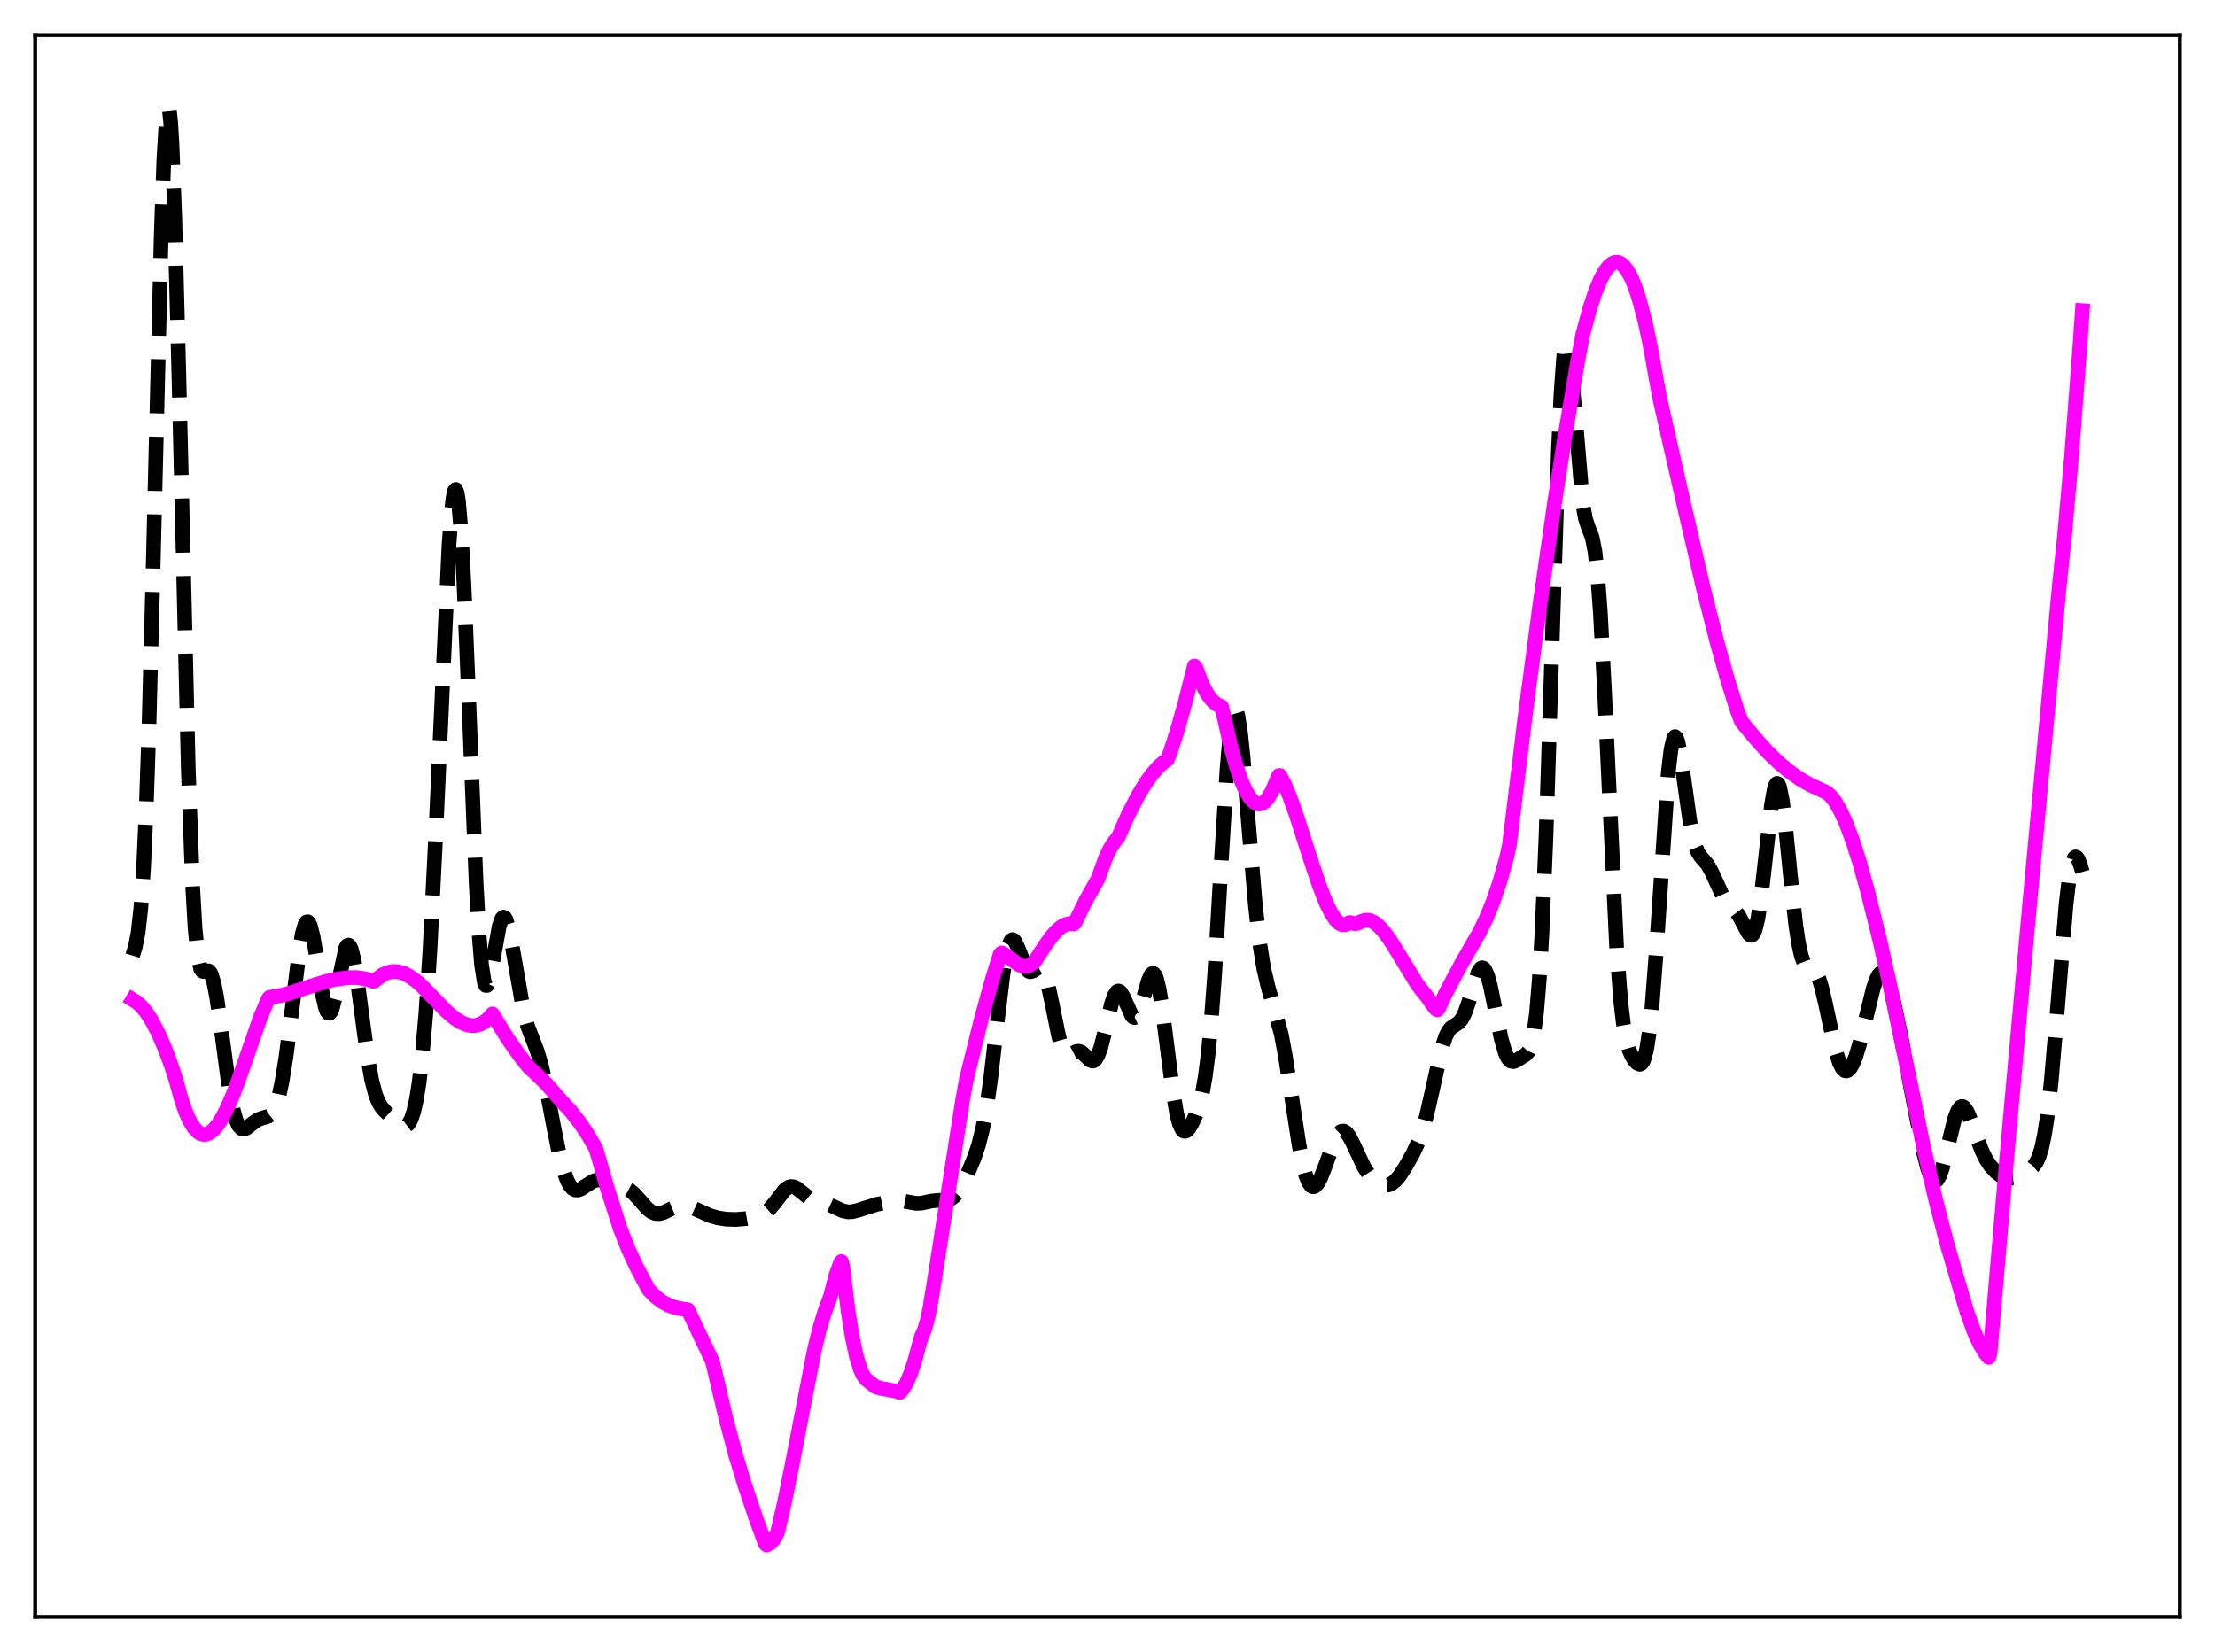 <?xml version="1.0" encoding="utf-8" standalone="no"?>
<!DOCTYPE svg PUBLIC "-//W3C//DTD SVG 1.1//EN"
  "http://www.w3.org/Graphics/SVG/1.1/DTD/svg11.dtd">
<svg xmlns:xlink="http://www.w3.org/1999/xlink" width="453.6pt" height="338.4pt" viewBox="0 0 453.6 338.4" xmlns="http://www.w3.org/2000/svg" version="1.1">
 <defs>
  <style type="text/css">*{stroke-linejoin: round; stroke-linecap: butt}</style>
 </defs>
 <g id="figure_1">
  <g id="patch_1">
   <path d="M 0 338.4 
L 453.6 338.4 
L 453.6 0 
L 0 0 
z
" style="fill: #ffffff"/>
  </g>
  <g id="axes_1">
   <g id="patch_2">
    <path d="M 7.2 331.2 
L 446.4 331.2 
L 446.4 7.2 
L 7.2 7.2 
z
" style="fill: #ffffff"/>
   </g>
   <g id="matplotlib.axis_1"/>
   <g id="matplotlib.axis_2"/>
   <g id="line2d_1">
    <path d="M 27.164 195.737 
L 27.72 193.91 
L 28.276 191.071 
L 28.832 186.109 
L 29.388 177.925 
L 29.944 165.699 
L 30.5 149.132 
L 31.334 117.251 
L 33.003 48.552 
L 33.559 32.548 
L 34.115 23.476 
L 34.393 21.927 
L 34.671 22.459 
L 34.949 25.059 
L 35.227 29.654 
L 35.783 44.241 
L 36.617 76.186 
L 38.563 157.581 
L 39.398 180.559 
L 39.954 190.189 
L 40.51 195.808 
L 41.066 198.364 
L 41.344 198.849 
L 41.622 199.001 
L 42.734 198.861 
L 43.012 199.131 
L 43.29 199.644 
L 43.846 201.492 
L 44.402 204.42 
L 45.237 210.318 
L 46.905 222.789 
L 47.739 227.262 
L 48.295 229.275 
L 48.851 230.542 
L 49.407 231.167 
L 49.963 231.289 
L 50.519 231.064 
L 51.632 230.171 
L 52.744 229.385 
L 53.578 229.067 
L 54.968 228.644 
L 55.524 228.198 
L 56.08 227.393 
L 56.636 226.09 
L 57.193 224.176 
L 57.749 221.581 
L 58.583 216.405 
L 59.695 207.615 
L 61.363 194.302 
L 61.919 191.19 
L 62.475 189.293 
L 62.753 188.865 
L 63.031 188.801 
L 63.309 189.099 
L 63.588 189.747 
L 64.144 191.981 
L 64.978 196.974 
L 66.09 203.958 
L 66.646 206.365 
L 66.924 207.111 
L 67.202 207.512 
L 67.48 207.558 
L 67.758 207.253 
L 68.036 206.618 
L 68.592 204.509 
L 70.817 194.131 
L 71.095 193.686 
L 71.373 193.58 
L 71.651 193.825 
L 71.929 194.42 
L 72.485 196.594 
L 73.041 199.872 
L 74.153 208.248 
L 75.265 216.438 
L 76.1 221.145 
L 76.934 224.325 
L 77.49 225.712 
L 78.046 226.672 
L 78.88 227.648 
L 81.939 230.456 
L 82.495 230.717 
L 83.051 230.699 
L 83.607 230.284 
L 84.163 229.342 
L 84.719 227.713 
L 85.275 225.225 
L 85.831 221.714 
L 86.387 217.018 
L 87.221 207.424 
L 88.056 194.506 
L 89.168 172.377 
L 91.948 111.616 
L 92.504 104.336 
L 92.782 101.989 
L 93.06 100.61 
L 93.338 100.251 
L 93.616 100.946 
L 93.894 102.701 
L 94.451 109.279 
L 95.007 119.491 
L 95.841 139.554 
L 97.509 181.015 
L 98.065 190.902 
L 98.621 197.649 
L 99.177 201.188 
L 99.455 201.848 
L 99.733 201.86 
L 100.011 201.314 
L 100.568 198.972 
L 102.236 189.689 
L 102.792 188.128 
L 103.07 187.86 
L 103.348 187.946 
L 103.626 188.377 
L 104.182 190.165 
L 104.738 192.92 
L 107.241 207.251 
L 108.075 210.265 
L 109.187 213.151 
L 110.021 215.341 
L 110.855 218.168 
L 111.689 221.817 
L 113.358 230.618 
L 114.47 236.13 
L 115.304 239.417 
L 116.138 241.766 
L 116.694 242.802 
L 117.25 243.444 
L 117.806 243.74 
L 118.362 243.756 
L 118.919 243.564 
L 120.031 242.838 
L 121.421 241.957 
L 122.255 241.706 
L 123.089 241.714 
L 124.201 242.023 
L 126.704 242.872 
L 128.094 243.311 
L 128.928 243.765 
L 129.762 244.447 
L 130.874 245.661 
L 132.543 247.553 
L 133.377 248.215 
L 134.211 248.566 
L 135.045 248.6 
L 135.879 248.375 
L 137.548 247.561 
L 138.66 247.099 
L 139.494 246.927 
L 140.328 246.939 
L 141.44 247.217 
L 143.108 247.969 
L 145.333 248.969 
L 147.001 249.457 
L 148.669 249.722 
L 150.616 249.794 
L 152.84 249.613 
L 154.786 249.272 
L 155.899 248.893 
L 156.733 248.409 
L 157.567 247.684 
L 158.679 246.342 
L 160.625 243.812 
L 161.459 243.184 
L 162.015 243.033 
L 162.572 243.103 
L 163.128 243.365 
L 164.24 244.243 
L 165.63 245.36 
L 166.464 245.794 
L 167.576 246.109 
L 169.523 246.599 
L 170.913 247.243 
L 172.581 248.015 
L 173.693 248.238 
L 174.528 248.197 
L 175.64 247.92 
L 179.532 246.692 
L 183.425 245.908 
L 184.537 245.927 
L 185.927 246.188 
L 187.596 246.487 
L 188.708 246.444 
L 190.654 246.024 
L 192.044 245.877 
L 193.991 245.83 
L 194.825 245.507 
L 195.381 245.082 
L 196.215 244.083 
L 197.049 242.689 
L 198.161 240.4 
L 199.552 237.052 
L 200.386 234.559 
L 201.22 231.263 
L 202.054 226.758 
L 202.888 220.852 
L 204.278 208.798 
L 205.391 199.63 
L 205.947 196.16 
L 206.503 193.789 
L 207.059 192.616 
L 207.337 192.464 
L 207.615 192.573 
L 207.893 192.91 
L 208.449 194.099 
L 210.117 198.327 
L 210.673 198.954 
L 210.951 199.057 
L 211.508 198.916 
L 212.62 198.201 
L 212.898 198.169 
L 213.176 198.271 
L 213.454 198.537 
L 214.01 199.631 
L 214.566 201.483 
L 215.4 205.35 
L 216.79 212.188 
L 217.346 214.168 
L 217.903 215.449 
L 218.459 216.047 
L 219.015 216.106 
L 219.849 215.675 
L 220.405 215.394 
L 220.961 215.331 
L 221.517 215.559 
L 222.351 216.33 
L 223.185 217.147 
L 223.742 217.36 
L 224.02 217.289 
L 224.298 217.074 
L 224.854 216.169 
L 225.41 214.63 
L 226.244 211.382 
L 227.634 205.561 
L 228.19 203.957 
L 228.746 203.104 
L 229.024 202.988 
L 229.302 203.075 
L 229.58 203.351 
L 230.137 204.359 
L 231.805 208.086 
L 232.083 208.354 
L 232.361 208.432 
L 232.639 208.305 
L 232.917 207.97 
L 233.473 206.723 
L 234.307 203.86 
L 235.141 200.938 
L 235.697 199.683 
L 235.975 199.409 
L 236.254 199.417 
L 236.532 199.73 
L 236.81 200.359 
L 237.366 202.553 
L 237.922 205.867 
L 239.034 214.579 
L 240.146 223.317 
L 240.98 228.174 
L 241.536 230.254 
L 242.092 231.405 
L 242.371 231.666 
L 242.649 231.745 
L 242.927 231.667 
L 243.483 231.131 
L 244.039 230.234 
L 244.873 228.445 
L 245.707 226.004 
L 246.263 223.704 
L 246.819 220.543 
L 247.375 216.23 
L 247.931 210.539 
L 248.766 199.301 
L 250.156 175.619 
L 251.268 157.69 
L 251.824 151.117 
L 252.38 146.927 
L 252.658 145.828 
L 252.936 145.412 
L 253.214 145.668 
L 253.492 146.568 
L 254.048 150.102 
L 254.605 155.493 
L 255.717 169.217 
L 257.107 185.682 
L 257.941 193.026 
L 258.775 198.244 
L 259.609 201.855 
L 262.39 211.853 
L 263.224 216.313 
L 264.614 225.357 
L 266.004 234.374 
L 266.838 238.63 
L 267.395 240.72 
L 267.951 242.151 
L 268.507 242.925 
L 268.785 243.077 
L 269.063 243.083 
L 269.341 242.951 
L 269.897 242.316 
L 270.453 241.269 
L 271.287 239.161 
L 273.234 233.801 
L 274.068 232.284 
L 274.624 231.763 
L 275.18 231.68 
L 275.736 232.025 
L 276.292 232.746 
L 277.126 234.338 
L 279.351 239.092 
L 280.185 240.386 
L 281.019 241.344 
L 281.853 242.036 
L 282.687 242.512 
L 283.521 242.759 
L 284.355 242.718 
L 284.911 242.496 
L 285.746 241.855 
L 286.58 240.879 
L 287.692 239.209 
L 289.36 236.268 
L 290.472 233.848 
L 291.306 231.509 
L 292.141 228.539 
L 293.253 223.653 
L 295.199 214.908 
L 296.033 212.344 
L 296.589 211.228 
L 297.145 210.534 
L 297.98 209.972 
L 298.814 209.401 
L 299.37 208.707 
L 299.926 207.625 
L 300.76 205.271 
L 302.706 199.152 
L 303.262 198.338 
L 303.54 198.223 
L 303.818 198.323 
L 304.097 198.641 
L 304.653 199.919 
L 305.209 201.956 
L 306.321 207.417 
L 307.433 212.821 
L 308.267 215.683 
L 308.823 216.818 
L 309.379 217.37 
L 309.935 217.461 
L 310.492 217.253 
L 312.438 216.025 
L 312.994 215.409 
L 313.55 214.14 
L 314.106 211.683 
L 314.662 207.416 
L 315.218 200.722 
L 315.774 191.128 
L 316.609 171.021 
L 317.721 136.042 
L 319.111 92.895 
L 319.667 80.66 
L 320.223 72.981 
L 320.501 70.979 
L 320.779 70.181 
L 321.057 70.513 
L 321.335 71.861 
L 321.891 76.98 
L 324.116 103.149 
L 324.672 106.22 
L 325.228 107.932 
L 326.062 110.101 
L 326.618 112.923 
L 327.174 117.908 
L 327.73 125.47 
L 328.564 141.239 
L 331.067 194.287 
L 331.901 205.092 
L 332.457 209.795 
L 333.013 212.911 
L 333.569 214.914 
L 334.125 216.233 
L 334.681 217.153 
L 335.238 217.773 
L 335.794 218.01 
L 336.072 217.911 
L 336.35 217.611 
L 336.628 217.062 
L 337.184 215.028 
L 337.74 211.491 
L 338.296 206.281 
L 339.13 195.497 
L 341.633 158.266 
L 342.189 153.544 
L 342.745 151.176 
L 343.023 150.876 
L 343.301 151.127 
L 343.579 151.875 
L 344.135 154.592 
L 344.969 160.481 
L 346.081 168.337 
L 346.637 171.269 
L 347.194 173.347 
L 347.75 174.676 
L 348.306 175.497 
L 349.696 177.107 
L 350.53 178.616 
L 353.311 184.655 
L 354.145 185.576 
L 355.535 186.788 
L 356.091 187.539 
L 356.925 189.076 
L 358.037 191.171 
L 358.315 191.471 
L 358.593 191.591 
L 358.871 191.487 
L 359.149 191.119 
L 359.428 190.454 
L 359.984 188.161 
L 360.54 184.582 
L 361.374 177.347 
L 362.764 164.923 
L 363.32 161.77 
L 363.598 160.865 
L 363.876 160.46 
L 364.154 160.575 
L 364.432 161.208 
L 364.988 163.925 
L 365.544 168.245 
L 366.935 182.177 
L 367.769 189.607 
L 368.325 193.284 
L 368.881 195.804 
L 369.437 197.278 
L 369.993 197.972 
L 370.549 198.238 
L 371.383 198.615 
L 371.94 199.275 
L 372.496 200.472 
L 373.052 202.251 
L 373.886 205.81 
L 375.832 214.932 
L 376.666 217.639 
L 377.222 218.761 
L 377.778 219.315 
L 378.057 219.384 
L 378.335 219.321 
L 378.891 218.82 
L 379.447 217.862 
L 380.003 216.493 
L 380.837 213.768 
L 381.949 209.249 
L 383.617 202.438 
L 384.174 200.784 
L 384.73 199.691 
L 385.008 199.387 
L 385.286 199.255 
L 385.564 199.299 
L 385.842 199.518 
L 386.398 200.457 
L 386.954 201.996 
L 387.788 205.174 
L 389.178 211.748 
L 392.515 229.027 
L 393.905 235.971 
L 394.739 239.277 
L 395.295 240.841 
L 395.851 241.747 
L 396.129 241.928 
L 396.407 241.919 
L 396.686 241.72 
L 397.242 240.772 
L 397.798 239.168 
L 398.632 235.894 
L 400.3 229.111 
L 400.856 227.632 
L 401.412 226.804 
L 401.69 226.65 
L 401.968 226.666 
L 402.246 226.843 
L 402.803 227.627 
L 403.359 228.861 
L 404.749 232.81 
L 405.861 235.726 
L 406.695 237.424 
L 407.529 238.715 
L 408.641 239.967 
L 409.754 240.825 
L 410.588 241.223 
L 411.422 241.376 
L 412.256 241.281 
L 413.368 240.848 
L 415.593 239.589 
L 416.427 238.884 
L 416.983 238.131 
L 417.539 236.956 
L 418.095 235.168 
L 418.651 232.573 
L 419.207 229.014 
L 420.041 221.709 
L 421.154 208.806 
L 423.1 185.253 
L 423.656 180.532 
L 424.212 177.335 
L 424.768 175.743 
L 425.046 175.52 
L 425.324 175.639 
L 425.602 176.059 
L 426.158 177.595 
L 426.436 178.586 
L 426.436 178.586 
" clip-path="url(#p6d5a08b616)" style="fill: none; stroke-dasharray: 11.1,4.8; stroke-dashoffset: 0; stroke: #000000; stroke-width: 3"/>
   </g>
   <g id="line2d_2">
    <path d="M 27.164 204.765 
L 27.998 205.272 
L 28.832 206.001 
L 29.944 207.319 
L 31.056 209.024 
L 32.446 211.684 
L 33.837 214.912 
L 35.227 218.694 
L 36.061 221.318 
L 37.173 225.33 
L 38.007 227.726 
L 38.842 229.587 
L 39.676 230.953 
L 40.51 231.858 
L 41.066 232.21 
L 41.622 232.369 
L 42.178 232.35 
L 42.734 232.161 
L 43.568 231.578 
L 44.402 230.651 
L 45.237 229.417 
L 46.349 227.347 
L 47.739 224.178 
L 49.129 220.431 
L 53.3 208.436 
L 54.968 204.537 
L 55.246 204.266 
L 56.914 204.038 
L 59.139 203.491 
L 62.475 202.396 
L 66.646 201.06 
L 68.87 200.563 
L 71.373 200.254 
L 73.041 200.237 
L 74.709 200.478 
L 76.1 200.889 
L 76.378 200.996 
L 76.656 200.955 
L 77.212 200.519 
L 78.324 199.676 
L 79.436 199.18 
L 80.548 198.987 
L 81.66 199.059 
L 82.773 199.385 
L 84.163 200.161 
L 85.831 201.413 
L 88.056 203.665 
L 91.392 207.116 
L 93.06 208.535 
L 94.451 209.426 
L 95.563 209.892 
L 96.675 210.091 
L 97.509 210.035 
L 98.343 209.787 
L 99.177 209.326 
L 100.011 208.635 
L 100.846 207.693 
L 101.68 209.042 
L 103.904 212.673 
L 106.406 216.227 
L 108.353 218.658 
L 109.743 219.917 
L 111.967 222.09 
L 113.914 224.323 
L 115.026 225.602 
L 116.972 227.72 
L 118.64 229.836 
L 120.309 232.297 
L 121.977 235.169 
L 122.533 236.964 
L 124.201 242.842 
L 126.982 251.586 
L 128.65 255.824 
L 130.318 259.421 
L 132.821 264.164 
L 134.211 265.588 
L 135.601 266.648 
L 136.991 267.389 
L 138.382 267.861 
L 139.772 268.12 
L 140.884 268.287 
L 145.889 278.849 
L 146.445 281.131 
L 148.669 290.6 
L 150.616 297.909 
L 152.562 304.308 
L 154.786 310.953 
L 156.733 316.216 
L 157.011 316.473 
L 157.845 316.015 
L 158.401 315.374 
L 158.957 314.458 
L 159.235 313.873 
L 160.625 307.885 
L 162.294 299.628 
L 166.742 276.674 
L 167.854 272.097 
L 168.967 268.483 
L 170.079 265.51 
L 171.191 261.203 
L 172.025 258.941 
L 172.303 258.393 
L 172.581 259.452 
L 173.693 268.66 
L 174.528 273.862 
L 175.362 277.781 
L 176.196 280.505 
L 176.752 281.716 
L 177.308 282.493 
L 179.254 284.041 
L 180.366 284.373 
L 183.703 284.999 
L 184.259 285.234 
L 184.815 284.63 
L 185.649 283.253 
L 186.483 281.329 
L 187.318 278.819 
L 188.152 275.682 
L 188.708 273.737 
L 189.264 272.55 
L 189.82 270.709 
L 190.376 268.202 
L 191.21 263.157 
L 197.049 225.833 
L 197.883 221.15 
L 200.942 208.818 
L 203.166 200.736 
L 204.834 195.431 
L 205.112 195.193 
L 205.391 195.283 
L 208.727 197.635 
L 209.561 197.953 
L 210.395 197.925 
L 210.951 197.707 
L 211.508 197.307 
L 212.064 196.702 
L 213.454 194.519 
L 215.122 192.104 
L 216.234 190.8 
L 217.346 189.836 
L 218.181 189.378 
L 219.015 189.179 
L 219.849 189.262 
L 220.127 189.016 
L 222.351 184.465 
L 224.02 181.521 
L 224.854 180.019 
L 226.522 175.434 
L 227.356 173.763 
L 228.19 172.465 
L 229.024 171.425 
L 230.971 167.029 
L 232.917 163.199 
L 234.585 160.419 
L 235.975 158.491 
L 237.366 156.941 
L 238.478 155.982 
L 239.034 155.602 
L 239.59 154.254 
L 240.98 150.017 
L 242.649 144.081 
L 244.595 136.417 
L 244.873 136.679 
L 245.985 139.682 
L 246.819 141.439 
L 247.653 142.786 
L 248.488 143.753 
L 249.322 144.367 
L 250.156 144.72 
L 250.712 147.065 
L 252.102 153.103 
L 253.214 157.073 
L 254.326 160.245 
L 255.161 162.085 
L 255.995 163.448 
L 256.829 164.323 
L 257.385 164.63 
L 257.941 164.708 
L 258.497 164.558 
L 259.053 164.174 
L 259.609 163.554 
L 260.443 162.173 
L 261.278 160.249 
L 261.834 158.894 
L 262.112 158.838 
L 262.946 160.405 
L 264.058 163.014 
L 265.448 166.893 
L 268.229 175.578 
L 270.175 181.396 
L 271.565 184.924 
L 272.677 187.156 
L 273.512 188.392 
L 274.346 189.181 
L 274.902 189.431 
L 275.458 189.434 
L 276.014 189.192 
L 276.292 188.992 
L 276.57 188.98 
L 277.404 189.198 
L 277.96 189.139 
L 278.794 188.747 
L 279.629 188.471 
L 280.463 188.519 
L 281.297 188.866 
L 282.131 189.479 
L 283.243 190.636 
L 284.633 192.51 
L 286.58 195.639 
L 290.194 201.575 
L 291.306 203.032 
L 292.141 204.037 
L 293.531 206.028 
L 294.087 206.713 
L 294.365 206.858 
L 294.643 206.467 
L 296.033 203.479 
L 299.37 197.219 
L 302.984 190.94 
L 304.375 188.06 
L 305.765 184.659 
L 307.155 180.569 
L 308.545 175.624 
L 309.101 173.101 
L 312.438 145.788 
L 315.218 124.806 
L 318.277 103.453 
L 320.501 89.181 
L 323.004 74.471 
L 324.116 68.57 
L 325.506 63.409 
L 326.618 60.006 
L 327.73 57.286 
L 328.564 55.731 
L 329.399 54.599 
L 330.233 53.922 
L 330.789 53.726 
L 331.345 53.74 
L 331.901 53.964 
L 332.457 54.405 
L 333.291 55.468 
L 334.125 57.025 
L 334.96 59.092 
L 335.794 61.684 
L 336.906 65.96 
L 338.018 71.201 
L 339.13 77.445 
L 339.964 81.908 
L 344.691 102.73 
L 348.862 120.66 
L 351.642 131.594 
L 353.867 139.525 
L 355.813 145.682 
L 356.647 147.851 
L 359.706 151.501 
L 361.93 153.978 
L 364.154 156.136 
L 366.379 157.994 
L 368.603 159.563 
L 370.827 160.845 
L 373.052 161.84 
L 374.164 162.374 
L 374.998 163.148 
L 375.832 164.248 
L 376.944 166.191 
L 378.057 168.641 
L 379.447 172.359 
L 380.837 176.732 
L 382.505 182.739 
L 385.008 192.827 
L 387.51 204.014 
L 390.847 220.143 
L 393.905 234.907 
L 396.407 245.807 
L 398.632 254.463 
L 400.856 262.116 
L 402.803 268.708 
L 404.193 272.58 
L 405.305 275.077 
L 406.417 276.997 
L 407.251 278.044 
L 407.529 277.212 
L 411.144 235.012 
L 415.593 185.745 
L 421.71 120.072 
L 422.822 109.369 
L 424.212 93.589 
L 425.88 71.602 
L 426.436 63.625 
L 426.436 63.625 
" clip-path="url(#p6d5a08b616)" style="fill: none; stroke: #ff00ff; stroke-width: 3; stroke-linecap: square"/>
   </g>
   <g id="patch_3">
    <path d="M 7.2 331.2 
L 7.2 7.2 
" style="fill: none; stroke: #000000; stroke-width: 0.8; stroke-linejoin: miter; stroke-linecap: square"/>
   </g>
   <g id="patch_4">
    <path d="M 446.4 331.2 
L 446.4 7.2 
" style="fill: none; stroke: #000000; stroke-width: 0.8; stroke-linejoin: miter; stroke-linecap: square"/>
   </g>
   <g id="patch_5">
    <path d="M 7.2 331.2 
L 446.4 331.2 
" style="fill: none; stroke: #000000; stroke-width: 0.8; stroke-linejoin: miter; stroke-linecap: square"/>
   </g>
   <g id="patch_6">
    <path d="M 7.2 7.2 
L 446.4 7.2 
" style="fill: none; stroke: #000000; stroke-width: 0.8; stroke-linejoin: miter; stroke-linecap: square"/>
   </g>
  </g>
 </g>
 <defs>
  <clipPath id="p6d5a08b616">
   <rect x="7.2" y="7.2" width="439.2" height="324"/>
  </clipPath>
 </defs>
</svg>
